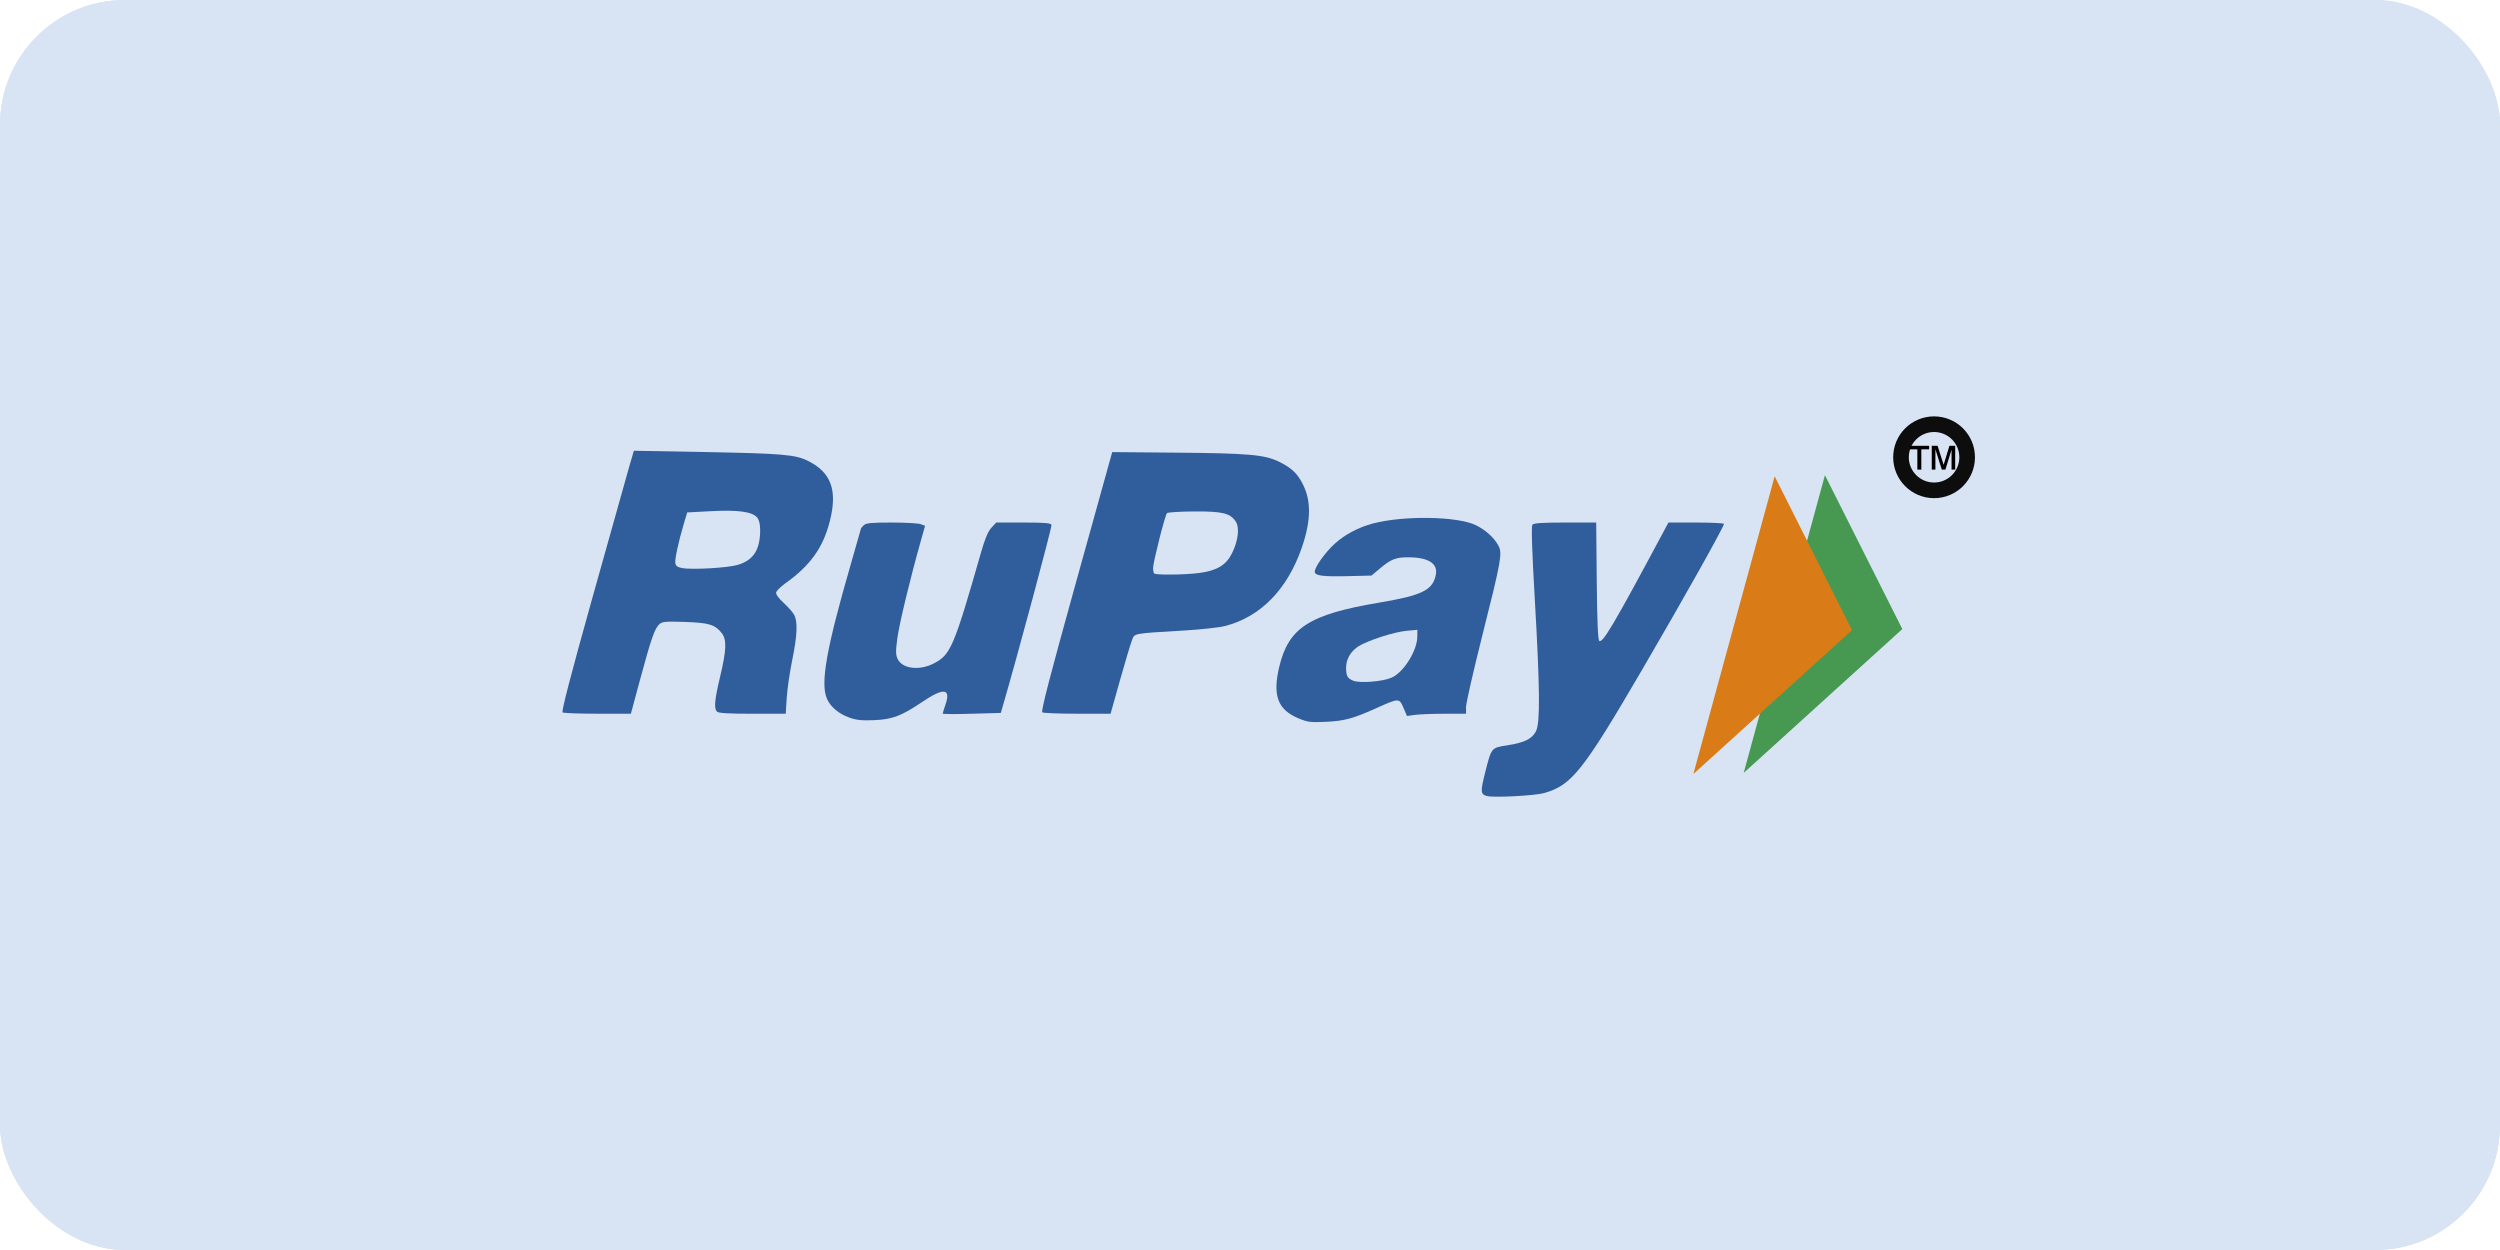 <svg width="80" height="40" viewBox="0 0 80 40" fill="none" xmlns="http://www.w3.org/2000/svg">
    <g clip-path="url(#clip0_4177_163856)">
        <rect width="80" height="40" rx="4" fill="#D8E3F3"/>
        <rect width="80" height="40" rx="4" fill="#D8E3F3"/>
        <path opacity="0.938" fill-rule="evenodd" clip-rule="evenodd" d="M18.004 22.798C17.961 22.769 18.256 21.632 18.961 19.113C19.521 17.108 20.048 15.234 20.131 14.947L20.284 14.424L22.485 14.464C25.059 14.511 25.455 14.546 25.869 14.755C26.603 15.126 26.805 15.698 26.552 16.687C26.337 17.529 25.925 18.102 25.129 18.668C24.978 18.776 24.847 18.907 24.836 18.96C24.825 19.019 24.919 19.148 25.078 19.293C25.221 19.423 25.373 19.597 25.416 19.68C25.531 19.903 25.511 20.349 25.351 21.122C25.273 21.501 25.194 22.043 25.176 22.326L25.143 22.84H24.078C23.323 22.84 22.993 22.821 22.945 22.773C22.841 22.669 22.865 22.404 23.046 21.644C23.247 20.798 23.259 20.466 23.096 20.26C22.882 19.987 22.687 19.928 21.917 19.902C21.295 19.881 21.192 19.891 21.097 19.976C20.951 20.109 20.832 20.451 20.484 21.741L20.188 22.84L19.127 22.839C18.544 22.839 18.038 22.82 18.004 22.798ZM23.605 18.077C24.111 17.927 24.324 17.597 24.325 16.963C24.325 16.772 24.293 16.638 24.228 16.56C24.074 16.374 23.612 16.311 22.744 16.358L21.99 16.398L21.88 16.768C21.71 17.339 21.591 17.891 21.61 18.021C21.622 18.106 21.681 18.15 21.822 18.177C22.13 18.238 23.283 18.173 23.605 18.077Z" fill="#265797"/>
        <path opacity="0.938" fill-rule="evenodd" clip-rule="evenodd" d="M27.173 22.961C26.837 22.841 26.572 22.616 26.46 22.355C26.249 21.861 26.443 20.762 27.216 18.088C27.401 17.447 27.552 16.917 27.552 16.91C27.552 16.902 27.591 16.856 27.639 16.808C27.711 16.737 27.874 16.721 28.526 16.721C28.965 16.721 29.387 16.744 29.463 16.773L29.602 16.826L29.464 17.316C29.125 18.517 28.774 19.974 28.714 20.43C28.659 20.843 28.661 20.953 28.726 21.09C28.876 21.402 29.418 21.468 29.88 21.231C30.421 20.952 30.523 20.714 31.393 17.678C31.521 17.233 31.618 17.001 31.727 16.885L31.88 16.721H32.75C33.422 16.721 33.626 16.738 33.648 16.795C33.67 16.851 32.565 20.966 32.099 22.562L32.026 22.813L31.096 22.84C30.585 22.856 30.167 22.853 30.167 22.834C30.167 22.814 30.205 22.691 30.251 22.56C30.439 22.027 30.205 21.994 29.52 22.456C28.843 22.912 28.56 23.02 27.974 23.045C27.578 23.062 27.405 23.044 27.173 22.961Z" fill="#265797"/>
        <path opacity="0.938" fill-rule="evenodd" clip-rule="evenodd" d="M33.354 22.796C33.305 22.765 33.591 21.66 34.439 18.61L35.591 14.467L37.538 14.484C39.967 14.504 40.464 14.547 40.934 14.778C41.32 14.968 41.504 15.138 41.675 15.464C41.964 16.012 41.959 16.647 41.66 17.518C41.199 18.857 40.34 19.738 39.207 20.031C39.024 20.079 38.448 20.143 37.928 20.174C36.209 20.277 36.313 20.258 36.221 20.493C36.177 20.606 36.005 21.18 35.839 21.769L35.538 22.84L34.48 22.839C33.898 22.839 33.391 22.819 33.354 22.796ZM38.364 18.337C38.931 18.264 39.228 18.089 39.417 17.719C39.62 17.321 39.674 16.887 39.544 16.69C39.368 16.421 39.127 16.362 38.217 16.366C37.764 16.369 37.371 16.393 37.343 16.42C37.281 16.483 36.898 17.996 36.898 18.179C36.898 18.254 36.915 18.332 36.936 18.352C36.988 18.405 37.912 18.395 38.364 18.337Z" fill="#265797"/>
        <path opacity="0.938" fill-rule="evenodd" clip-rule="evenodd" d="M41.544 22.984C40.889 22.709 40.719 22.256 40.933 21.351C41.231 20.085 41.888 19.661 44.145 19.282C45.508 19.052 45.848 18.885 45.946 18.395C46.019 18.032 45.708 17.834 45.066 17.834C44.666 17.833 44.516 17.892 44.168 18.183L43.888 18.418L43.166 18.436C42.33 18.457 42.072 18.424 42.072 18.295C42.072 18.144 42.401 17.683 42.707 17.403C43.036 17.102 43.472 16.872 43.944 16.749C44.935 16.491 46.641 16.521 47.228 16.806C47.541 16.959 47.82 17.214 47.953 17.468C48.079 17.708 48.034 17.957 47.441 20.307C47.151 21.46 46.913 22.502 46.913 22.622V22.84H46.225C45.847 22.84 45.422 22.856 45.28 22.876L45.023 22.911L44.91 22.647C44.778 22.337 44.762 22.337 44.062 22.652C43.303 22.994 43.024 23.07 42.434 23.098C41.932 23.121 41.845 23.11 41.544 22.984ZM44.534 21.684C44.918 21.514 45.351 20.82 45.354 20.371L45.355 20.154L45.001 20.187C44.61 20.223 43.783 20.49 43.48 20.677C43.224 20.836 43.074 21.091 43.075 21.366C43.076 21.63 43.115 21.703 43.298 21.781C43.507 21.87 44.244 21.812 44.534 21.684Z" fill="#265797"/>
        <path opacity="0.938" fill-rule="evenodd" clip-rule="evenodd" d="M47.598 25.476C47.375 25.426 47.367 25.343 47.522 24.732C47.729 23.914 47.716 23.931 48.228 23.851C48.782 23.765 49.029 23.644 49.152 23.397C49.288 23.123 49.279 22.049 49.113 19.169C49.021 17.566 48.998 16.838 49.038 16.79C49.081 16.739 49.362 16.721 50.087 16.721H51.078L51.096 18.582C51.108 19.851 51.133 20.462 51.175 20.505C51.276 20.606 51.648 19.976 53.174 17.124L53.39 16.721H54.265C54.746 16.721 55.152 16.74 55.166 16.763C55.194 16.808 53.868 19.172 52.537 21.45C50.646 24.686 50.29 25.132 49.403 25.38C49.113 25.46 47.832 25.529 47.598 25.476Z" fill="#265797"/>
        <path fill-rule="evenodd" clip-rule="evenodd" d="M55.798 24.733L58.398 15.206L60.874 20.13L55.798 24.733Z" fill="#479951"/>
        <path fill-rule="evenodd" clip-rule="evenodd" d="M54.188 24.768L56.789 15.241L59.265 20.164L54.188 24.768Z" fill="#D97B16"/>
        <path fill-rule="evenodd" clip-rule="evenodd" d="M61.355 15.028V14.378H61.108V14.265H61.731V14.378H61.482V15.028H61.355ZM61.816 15.028V14.265H62.003L62.196 14.874L62.382 14.265H62.566V15.028H62.45V14.388L62.253 15.028H62.138L61.933 14.378V15.028H61.816Z" fill="black"/>
        <path opacity="0.938" fill-rule="evenodd" clip-rule="evenodd" d="M62.949 14.632C62.949 15.217 62.475 15.691 61.89 15.691C61.306 15.691 60.832 15.217 60.832 14.632C60.832 14.048 61.306 13.574 61.89 13.574C62.475 13.574 62.949 14.048 62.949 14.632Z" stroke="black" stroke-width="0.5"/>
    </g>
    <defs>
        <clipPath id="clip0_4177_163856">
            <rect width="80" height="40" rx="4" fill="white"/>
        </clipPath>
    </defs>
</svg>
